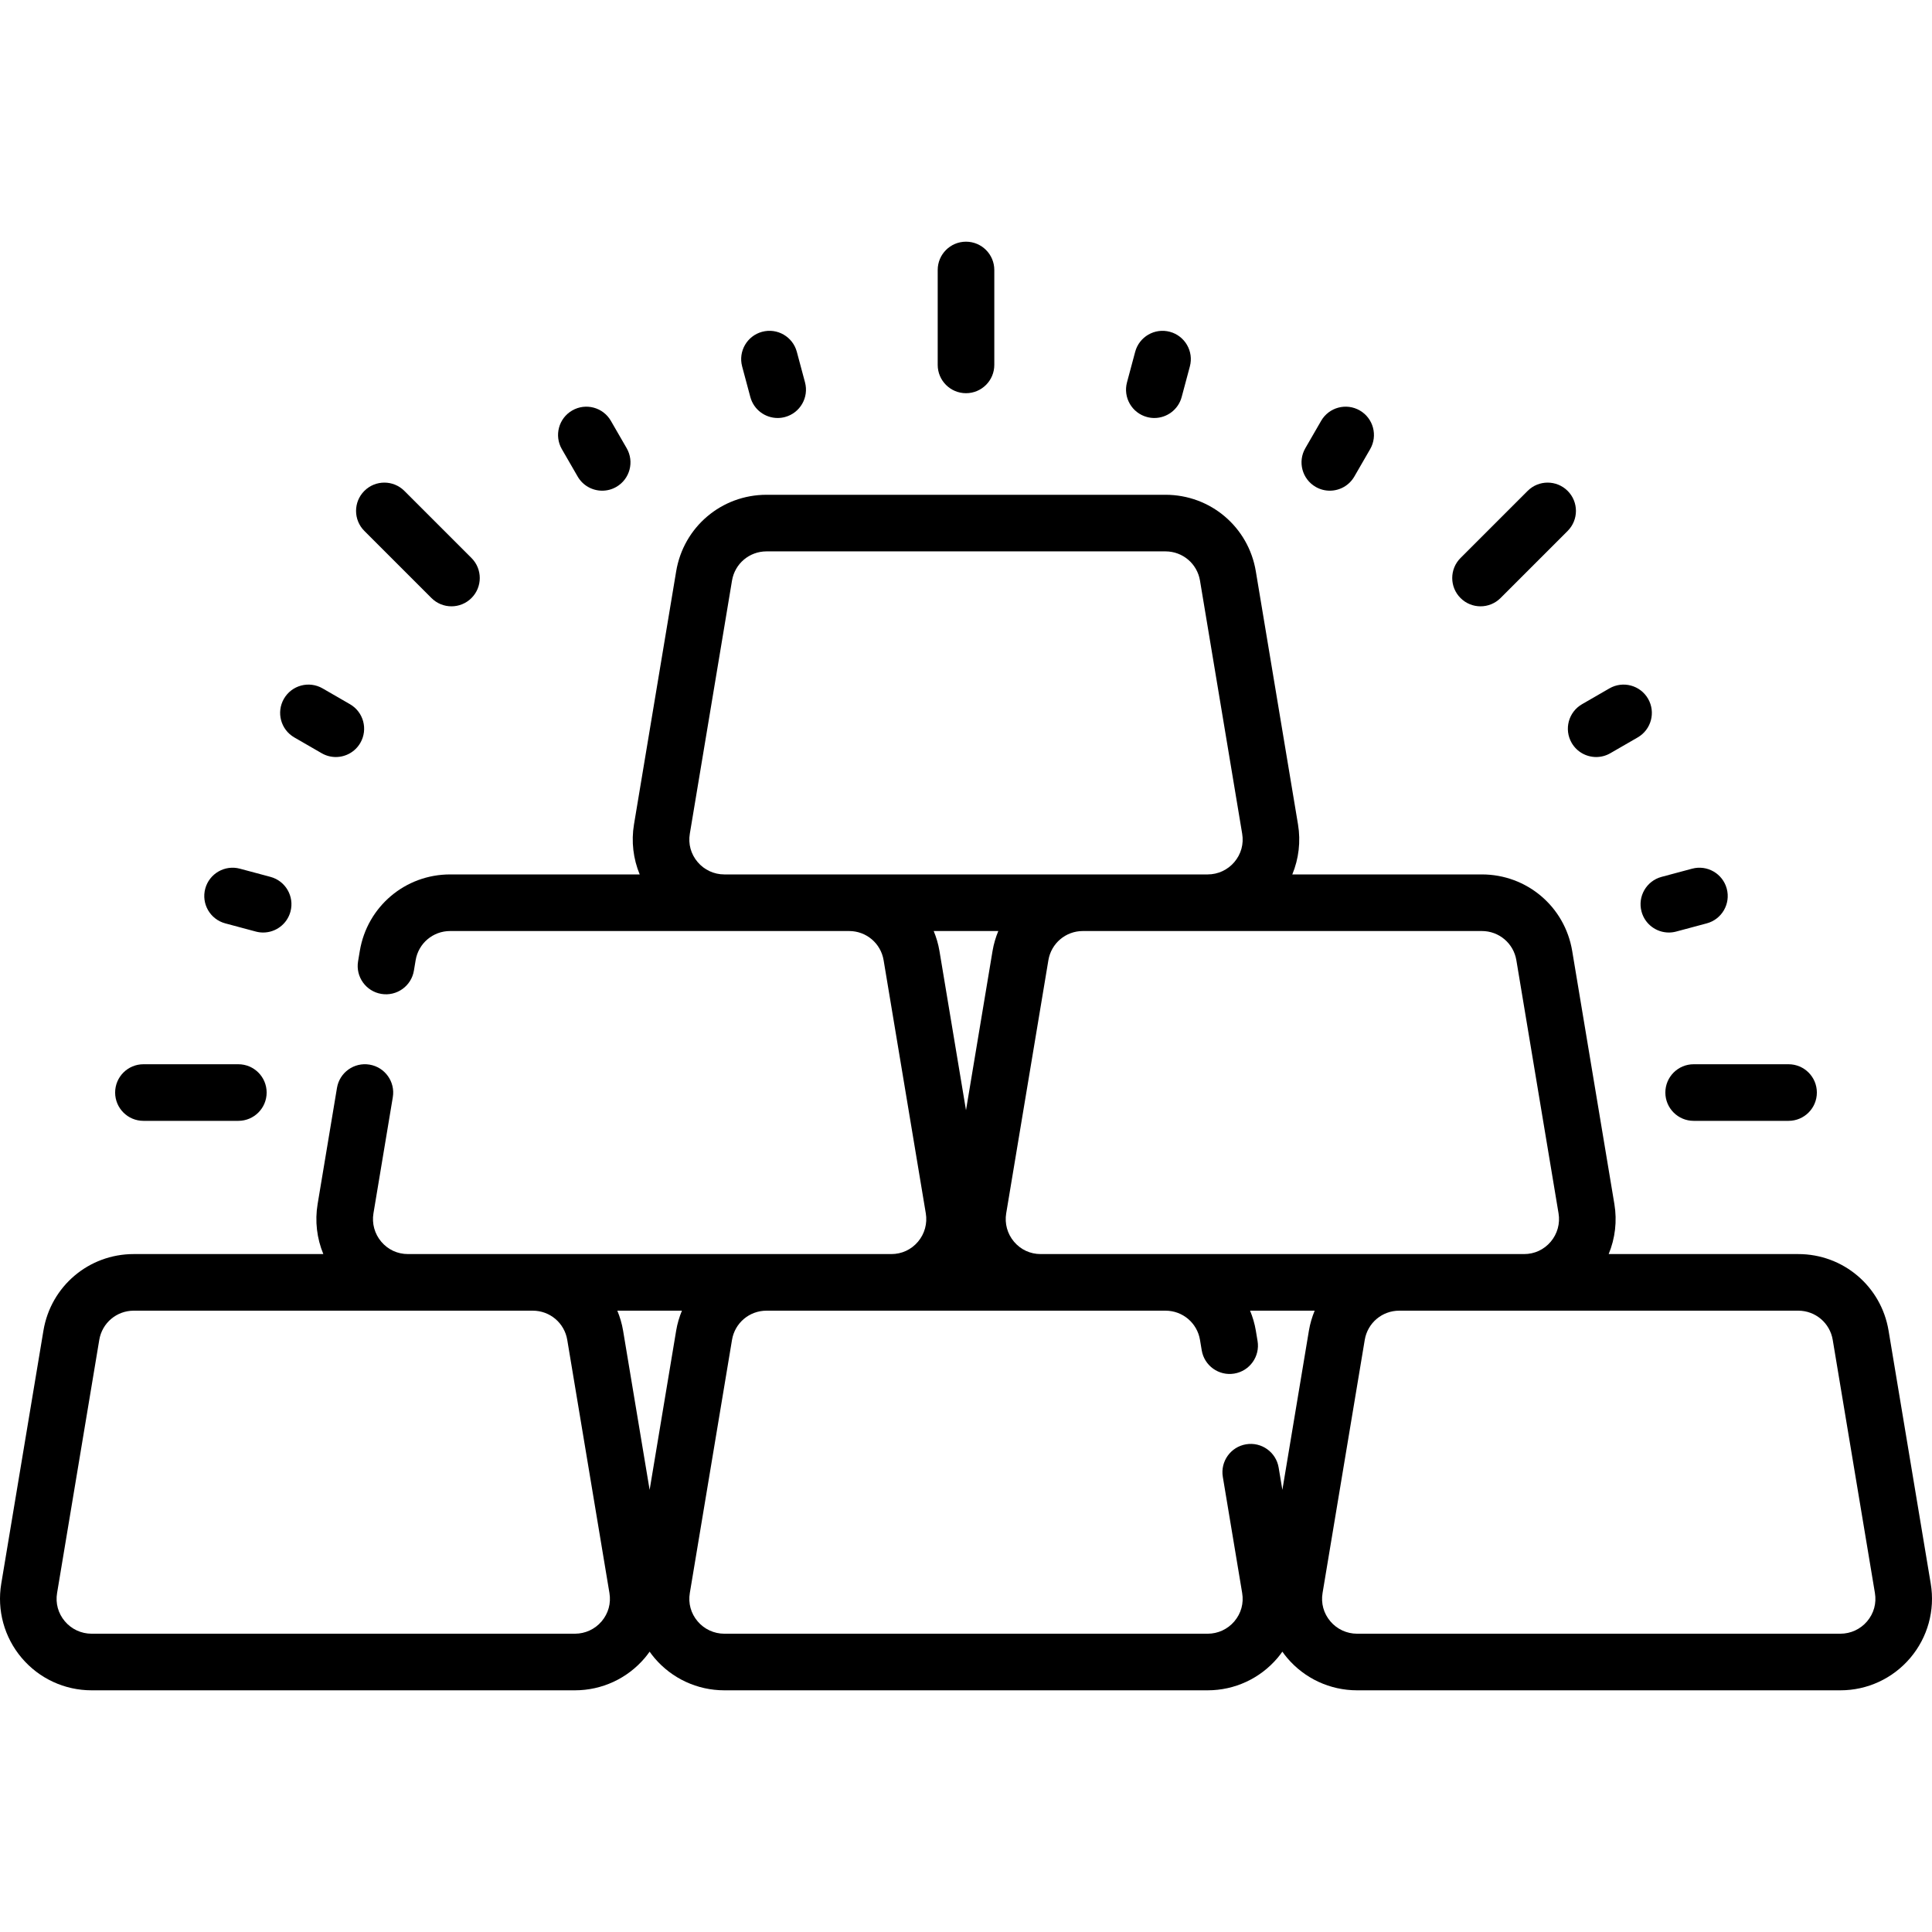 <?xml version="1.0" encoding="iso-8859-1"?>
<!-- Generator: Adobe Illustrator 19.0.0, SVG Export Plug-In . SVG Version: 6.00 Build 0)  -->
<svg xmlns="http://www.w3.org/2000/svg" xmlns:xlink="http://www.w3.org/1999/xlink" version="1.1" id="Layer_1" x="0px" y="0px" viewBox="0 0 511.995 511.995" style="enable-background:new 0 0 511.995 511.995;" xml:space="preserve" width="512" height="512">
<g>
	<path d="M511.663,419.689l-11.179-67.072c-1.958-11.75-12.026-20.278-23.938-20.278H426.31c1.715-4.145,2.269-8.725,1.513-13.258   l-11.179-67.073c-1.958-11.75-12.026-20.278-23.938-20.278h-50.237c1.715-4.145,2.269-8.725,1.513-13.258l-11.179-67.073   c-1.958-11.75-12.026-20.278-23.938-20.278H203.13c-11.912,0-21.979,8.528-23.938,20.278l-11.179,67.072   c-0.756,4.533-0.202,9.114,1.513,13.258h-50.237c-11.912,0-21.979,8.528-23.938,20.279l-0.459,2.754   c-0.681,4.085,2.08,7.95,6.165,8.63c4.088,0.68,7.95-2.079,8.631-6.165l0.459-2.754c0.748-4.487,4.593-7.745,9.142-7.745h105.736   c4.549,0,8.394,3.257,9.142,7.745l11.179,67.072c0.449,2.692-0.306,5.432-2.071,7.515c-1.79,2.113-4.302,3.277-7.071,3.277H108.11   c-2.77,0-5.281-1.164-7.072-3.277c-1.764-2.083-2.519-4.822-2.07-7.515l5.13-30.782c0.681-4.085-2.079-7.95-6.165-8.631   c-4.086-0.681-7.95,2.079-8.631,6.165l-5.13,30.782c-0.755,4.533-0.201,9.113,1.513,13.258H35.449   c-11.912,0-21.979,8.528-23.938,20.278L0.332,419.689c-1.175,7.051,0.801,14.222,5.421,19.676   c4.62,5.454,11.369,8.582,18.517,8.582h128.093c7.148,0,13.897-3.128,18.517-8.582c0.454-0.536,0.875-1.093,1.277-1.66   c0.402,0.567,0.823,1.124,1.277,1.66c4.62,5.454,11.369,8.582,18.517,8.582h128.093c7.148,0,13.897-3.128,18.517-8.582   c0.454-0.536,0.875-1.093,1.277-1.66c0.402,0.567,0.823,1.124,1.277,1.66c4.62,5.454,11.369,8.582,18.517,8.582h128.093   c7.148,0,13.897-3.128,18.517-8.582C510.862,433.911,512.838,426.74,511.663,419.689z M401.848,254.474l11.179,67.072   c0.449,2.692-0.306,5.432-2.07,7.515c-1.791,2.113-4.302,3.277-7.072,3.277H275.792c-2.77,0-5.281-1.164-7.071-3.277   c-1.765-2.083-2.52-4.822-2.071-7.515l11.179-67.073c0.748-4.487,4.592-7.744,9.142-7.744h105.736   C397.255,246.73,401.1,249.987,401.848,254.474z M191.951,231.73c-2.73,0-5.308-1.195-7.072-3.278   c-1.791-2.113-2.526-4.782-2.07-7.514l11.179-67.072c0.748-4.488,4.593-7.745,9.142-7.745h105.735c4.549,0,8.394,3.257,9.142,7.744   l11.179,67.073c0.456,2.732-0.28,5.4-2.07,7.514c-1.764,2.083-4.342,3.278-7.072,3.278H191.951z M264.557,246.73   c-0.686,1.669-1.216,3.428-1.524,5.278l-7.035,42.209l-7.035-42.209c-0.308-1.851-0.838-3.609-1.524-5.279H264.557z    M159.435,429.669c-1.764,2.083-4.342,3.277-7.072,3.277H24.27c-2.73,0-5.308-1.194-7.072-3.277   c-1.791-2.113-2.526-4.782-2.07-7.515l11.179-67.072c0.748-4.487,4.593-7.744,9.142-7.744h105.735c4.549,0,8.394,3.257,9.142,7.744   l11.179,67.073C161.961,424.887,161.225,427.556,159.435,429.669z M172.157,394.826l-7.035-42.209   c-0.308-1.851-0.839-3.609-1.525-5.278h17.119c-0.686,1.669-1.217,3.428-1.525,5.278L172.157,394.826z M339.838,394.827   l-0.986-5.913c-0.681-4.086-4.552-6.848-8.631-6.165c-4.086,0.681-6.846,4.545-6.165,8.631l5.129,30.776   c0.456,2.732-0.28,5.401-2.07,7.514c-1.764,2.083-4.342,3.277-7.072,3.277H191.951c-2.73,0-5.308-1.194-7.072-3.277   c-1.791-2.113-2.526-4.782-2.07-7.515l11.179-67.072c0.748-4.487,4.593-7.744,9.142-7.744h105.735c4.549,0,8.394,3.257,9.142,7.744   l0.46,2.761c0.681,4.086,4.542,6.847,8.63,6.165c4.086-0.681,6.846-4.544,6.166-8.63l-0.46-2.762   c-0.308-1.851-0.839-3.609-1.525-5.278h17.119c-0.686,1.669-1.216,3.428-1.525,5.278L339.838,394.827z M494.797,429.669   c-1.764,2.083-4.342,3.277-7.072,3.277H359.632c-2.73,0-5.308-1.194-7.072-3.277c-1.791-2.113-2.526-4.782-2.07-7.515   l11.179-67.072c0.748-4.487,4.593-7.744,9.142-7.744h105.735c4.549,0,8.394,3.257,9.142,7.744l11.179,67.073   C497.323,424.887,496.587,427.556,494.797,429.669z"/>
	<path d="M38.012,297.034h25.152c4.142,0,7.5-3.358,7.5-7.5s-3.358-7.5-7.5-7.5H38.012c-4.142,0-7.5,3.358-7.5,7.5   S33.87,297.034,38.012,297.034z"/>
	<path d="M441.331,289.534c0,4.142,3.358,7.5,7.5,7.5h25.152c4.142,0,7.5-3.358,7.5-7.5s-3.358-7.5-7.5-7.5h-25.152   C444.689,282.034,441.331,285.392,441.331,289.534z"/>
	<path d="M255.998,104.201c4.142,0,7.5-3.358,7.5-7.5V71.548c0-4.143-3.358-7.5-7.5-7.5c-4.142,0-7.5,3.357-7.5,7.5v25.152   C248.498,100.842,251.856,104.201,255.998,104.201z"/>
	<path d="M114.34,158.483c1.464,1.465,3.384,2.197,5.303,2.197s3.839-0.732,5.303-2.197c2.929-2.929,2.929-7.677,0-10.606   l-17.785-17.785c-2.929-2.929-7.678-2.929-10.606,0c-2.929,2.929-2.929,7.678,0,10.606L114.34,158.483z"/>
	<path d="M392.352,160.68c1.919,0,3.839-0.732,5.303-2.197l17.785-17.785c2.929-2.929,2.929-7.677,0-10.606   c-2.929-2.929-7.678-2.929-10.606,0l-17.785,17.785c-2.929,2.929-2.929,7.678,0,10.606   C388.513,159.948,390.432,160.68,392.352,160.68z"/>
	<path d="M153.086,126.286c1.389,2.406,3.91,3.751,6.502,3.751c1.272,0,2.563-0.324,3.744-1.006   c3.587-2.071,4.816-6.658,2.745-10.246l-4.192-7.261c-2.071-3.587-6.658-4.815-10.246-2.745c-3.587,2.071-4.816,6.658-2.745,10.246   L153.086,126.286z"/>
	<path d="M416.501,196.867c1.389,2.406,3.91,3.751,6.502,3.751c1.272,0,2.563-0.324,3.743-1.006l7.261-4.192   c3.587-2.071,4.816-6.658,2.745-10.245c-2.071-3.588-6.659-4.816-10.245-2.745l-7.261,4.192   C415.659,188.693,414.43,193.28,416.501,196.867z"/>
	<path d="M303.966,110.515c0.65,0.175,1.303,0.258,1.946,0.258c3.311,0,6.342-2.21,7.24-5.561l2.17-8.099   c1.072-4.001-1.303-8.113-5.304-9.186c-3.996-1.072-8.113,1.302-9.186,5.303l-2.17,8.098   C297.59,105.331,299.965,109.443,303.966,110.515z"/>
	<path d="M59.695,244.699l8.099,2.17c0.65,0.174,1.303,0.257,1.946,0.257c3.311,0,6.342-2.21,7.24-5.561   c1.072-4.001-1.303-8.113-5.304-9.186l-8.099-2.17c-3.997-1.071-8.113,1.302-9.186,5.303   C53.32,239.515,55.694,243.628,59.695,244.699z"/>
	<path d="M348.664,129.03c1.182,0.682,2.471,1.006,3.744,1.006c2.592,0,5.113-1.345,6.502-3.751l4.192-7.261   c2.071-3.587,0.842-8.174-2.745-10.246c-3.588-2.071-8.175-0.842-10.246,2.745l-4.192,7.261   C343.848,122.372,345.077,126.959,348.664,129.03z"/>
	<path d="M77.988,195.42l7.261,4.192c1.181,0.682,2.471,1.006,3.743,1.006c2.592,0,5.113-1.346,6.502-3.751   c2.071-3.587,0.842-8.174-2.745-10.245l-7.261-4.192c-3.587-2.071-8.174-0.843-10.245,2.745   C73.172,188.762,74.401,193.349,77.988,195.42z"/>
	<path d="M198.844,105.212c0.898,3.351,3.928,5.561,7.24,5.561c0.643,0,1.296-0.083,1.946-0.258   c4.001-1.072,6.375-5.185,5.304-9.186l-2.17-8.098c-1.072-4.001-5.185-6.375-9.186-5.303c-4.001,1.072-6.375,5.185-5.304,9.186   L198.844,105.212z"/>
	<path d="M435.016,241.566c0.898,3.351,3.928,5.561,7.24,5.561c0.643,0,1.296-0.083,1.946-0.257l8.099-2.17   c4.001-1.072,6.375-5.184,5.304-9.186c-1.072-4.001-5.186-6.376-9.186-5.303l-8.099,2.17   C436.318,233.453,433.944,237.565,435.016,241.566z"/>
</g>















</svg>
